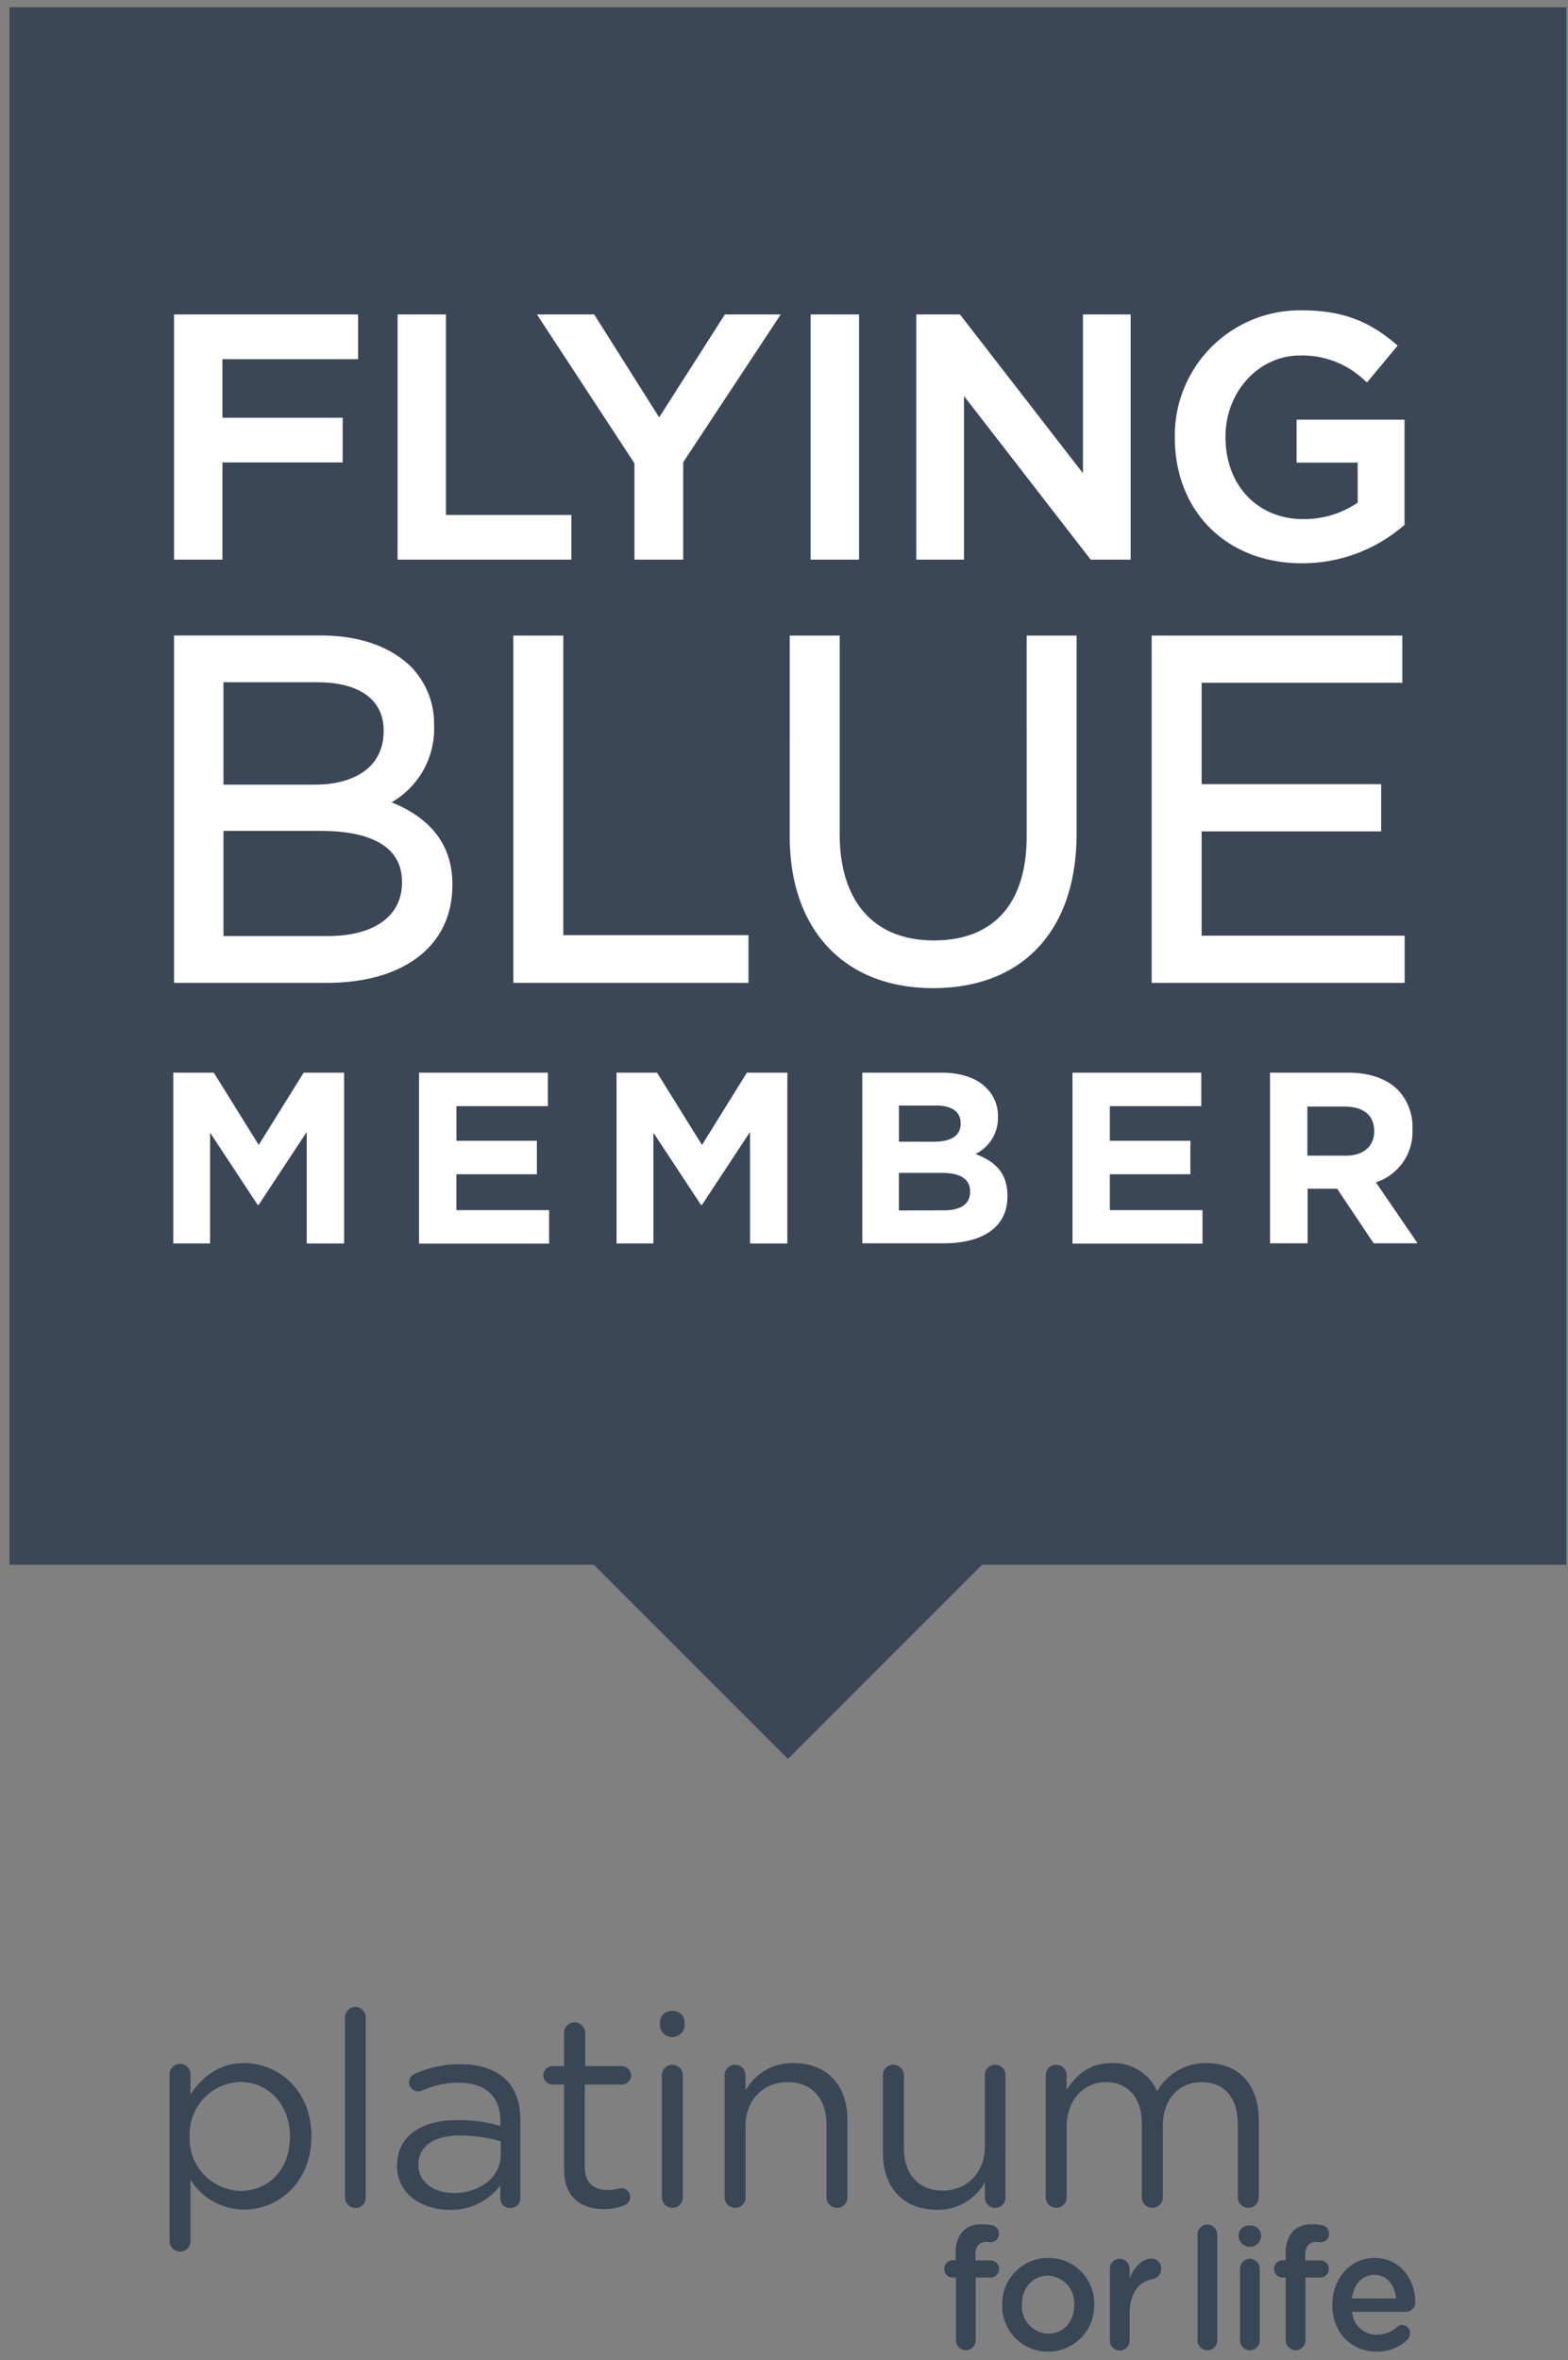 <svg xmlns="http://www.w3.org/2000/svg" width="111" height="167" viewBox="0 0 111 167"><rect x="0" y="0" width="111" height="167" fill="#808080" stroke="none"/><g fill="none" fill-rule="evenodd"><path fill="#3B4757" d="M110.882.511H.672v110.21H42.04l13.736 13.739 13.74-13.738h41.366z"/><path fill="#FFF" fill-rule="nonzero" d="M40.45 36.436v3.163H28.145V22.25h3.426v14.187h8.879zm-24.704-3.713v6.876H12.32V22.25h13.03v3.164h-9.604v4.146h8.515v3.164h-8.515zm16.278 29.913c0 4.272-3.41 6.91-8.903 6.91h-10.8v-24.58h10.383c2.722 0 4.935.773 6.408 2.229a5.768 5.768 0 0 1 1.618 4.11v.069a5.99 5.99 0 0 1-3.014 5.396c2.86 1.149 4.308 3.094 4.308 5.796v.07zm36.22-34.61V39.6h-3.382V22.25h3.095l8.705 11.234V22.25h3.378V39.6h-2.828l-8.968-11.574zM44.912 39.6v-6.82L38.01 22.25h4.053l4.6 7.282 4.651-7.281h3.956l-6.905 10.456V39.6h-3.454zm12.475-17.35h3.426V39.6h-3.426V22.25zM36.34 44.972h3.536v21.2h13.11v3.374H36.34V44.971zm39.873 14.013c0 6.848-3.802 10.933-10.17 10.933-6.253 0-10.137-4.11-10.137-10.731V44.97h3.536v14.045c0 4.785 2.431 7.528 6.666 7.528 4.236 0 6.57-2.613 6.57-7.358V44.97h3.535v14.013zm15.574-29.291h7.641v7.443l-.08.069a10.97 10.97 0 0 1-7.193 2.65c-5.291 0-8.988-3.642-8.988-8.9v-.049a8.855 8.855 0 0 1 8.964-8.948c2.746 0 4.672.68 6.638 2.347l.174.15-2.173 2.604-.178-.15a6.359 6.359 0 0 0-4.579-1.755c-2.904 0-5.258 2.569-5.258 5.728v.049c0 3.414 2.273 5.8 5.51 5.8a6.751 6.751 0 0 0 3.846-1.165v-2.831h-4.324v-3.042zm-6.723 29.133v7.378h14.372v3.341H81.528V44.971H99.27v3.341H85.064v7.172h12.71v3.342h-12.71zM12.268 75.9h2.868l3.18 5.113 3.179-5.113h2.864v12.087h-2.646v-7.892l-3.402 5.162h-.069l-3.37-5.113v7.839h-2.604V75.9zm17.398 0h9.117v2.367h-6.472v2.451h5.696v2.37h-5.7v2.54h6.565v2.367h-9.206V75.9zm13.98 0h2.868l3.18 5.113 3.179-5.113h2.864v12.087h-2.642v-7.892l-3.402 5.162h-.069l-3.37-5.113v7.839h-2.608V75.9zm17.398 0h5.614c1.38 0 2.472.38 3.16 1.072.55.54.85 1.285.829 2.055v.016a2.832 2.832 0 0 1-1.59 2.61c1.4.533 2.261 1.346 2.261 2.969v.036c0 2.209-1.796 3.317-4.522 3.317h-5.752V75.9zm14.878 0h9.118v2.367h-6.473v2.451h5.7v2.37h-5.7v2.54h6.561v2.367h-9.206V75.9zm13.984 0h5.525c1.538 0 2.73.433 3.524 1.214a3.794 3.794 0 0 1 1.035 2.763v.036a3.754 3.754 0 0 1-2.589 3.746l2.953 4.316h-3.11l-2.59-3.867h-2.087v3.867h-2.661V75.9zm5.352 5.874c1.294 0 2.022-.692 2.022-1.711v-.037c0-1.14-.809-1.727-2.087-1.727H92.55v3.47l2.707.005zM15.819 48.276v7.245h6.436c3.07 0 4.903-1.412 4.903-3.774v-.069c0-2.164-1.715-3.402-4.705-3.402H15.82zm0 10.517v7.44h7.379c3.288 0 5.258-1.412 5.258-3.775v-.06c0-2.978-3.119-3.605-5.736-3.605h-6.9zm50.27 21.994c1.172 0 1.916-.38 1.916-1.279v-.036c0-.809-.618-1.246-1.743-1.246h-2.625v2.557l2.451.004zm.707 4.854c1.173 0 1.88-.405 1.88-1.315v-.024c0-.809-.602-1.31-1.969-1.31h-3.074v2.657l3.163-.008z"/><path fill="#394655" fill-rule="nonzero" d="M17.293 145.981c-1.827 0-3 1.018-3.81 2.213v-1.347a.743.743 0 1 0-1.48 0v11.715a.739.739 0 0 0 .75.75.722.722 0 0 0 .73-.75v-4.33a4.486 4.486 0 0 0 3.81 2.113c2.405 0 4.753-1.925 4.753-5.176v-.024c-.004-3.284-2.369-5.164-4.753-5.164zm3.23 5.213c0 2.405-1.576 3.83-3.501 3.83a3.694 3.694 0 0 1-3.596-3.846v-.033a3.694 3.694 0 0 1 3.596-3.83c1.884 0 3.501 1.503 3.501 3.846v.033zM25.157 142a.75.75 0 0 1 .73.76v12.723a.722.722 0 0 1-.73.751.739.739 0 0 1-.73-.759v-12.724a.747.747 0 0 1 .73-.751zm7.462 4.06c1.404 0 2.528.418 3.201 1.091s1.018 1.638 1.018 2.906v5.447a.702.702 0 0 1-.71.73.681.681 0 0 1-.71-.693v-.903a4.359 4.359 0 0 1-3.612 1.724c-1.826 0-3.694-1.043-3.694-3.095v-.037c0-2.098 1.732-3.214 4.252-3.214a10.544 10.544 0 0 1 3.058.41v-.344c0-1.79-1.096-2.713-2.963-2.713a6.21 6.21 0 0 0-2.578.558.657.657 0 0 1-.924-.579.677.677 0 0 1 .411-.616 7.831 7.831 0 0 1 3.25-.673zm2.828 6.423v-.969a10.372 10.372 0 0 0-2.923-.41c-1.867 0-2.906.82-2.906 2.052v.037c0 1.252 1.154 1.982 2.5 1.982 1.83 0 3.329-1.116 3.329-2.692zm8.558-4.983h-2.607v5.82c0 1.199.673 1.642 1.675 1.642.305-.012.608-.058.903-.136a.64.64 0 0 1 .636.637.62.62 0 0 1-.41.574 3.74 3.74 0 0 1-1.462.271c-1.576 0-2.807-.788-2.807-2.807V147.5h-.82a.673.673 0 0 1-.653-.653.66.66 0 0 1 .652-.652h.821v-2.348a.735.735 0 0 1 .743-.751.763.763 0 0 1 .751.751v2.348h2.578c.363.002.66.29.673.652a.665.665 0 0 1-.673.653zm3.579-1.404a.739.739 0 0 1 .75.751v8.62a.722.722 0 0 1-.73.75.739.739 0 0 1-.75-.75v-8.62a.747.747 0 0 1 .73-.75zm0-3.809a.82.82 0 0 1 .882.809v.25a.878.878 0 0 1-1.748 0v-.27a.82.82 0 0 1 .866-.789zm8.595 3.694c2.405 0 3.809 1.613 3.809 3.982v5.52a.74.74 0 1 1-1.482 0v-5.155c0-1.847-1.039-3-2.75-3-1.712 0-2.98 1.247-2.98 3.115v5.024a.722.722 0 0 1-.73.75.739.739 0 0 1-.752-.75v-8.62a.747.747 0 0 1 .73-.75.739.739 0 0 1 .752.75v1.076a3.768 3.768 0 0 1 3.403-1.942zm14.27.115a.735.735 0 0 1 .731.78v8.62a.73.73 0 1 1-1.46 0v-1.08a3.788 3.788 0 0 1-3.403 1.941c-2.406 0-3.81-1.617-3.81-3.98v-5.53a.722.722 0 0 1 .731-.75.75.75 0 0 1 .751.75v5.156c0 1.847 1.06 3 2.75 3 1.691 0 2.98-1.248 2.98-3.115v-5.04a.722.722 0 0 1 .73-.752zm14.966-.115c2.286 0 3.69 1.54 3.694 4.002v5.5a.74.74 0 0 1-1.482 0v-5.155c0-1.92-.96-3-2.578-3-1.502 0-2.733 1.116-2.733 3.078v5.077a.74.74 0 1 1-1.482 0v-5.192c0-1.867-.977-2.963-2.557-2.963s-2.77 1.309-2.77 3.135v5.004a.722.722 0 0 1-.731.75.739.739 0 0 1-.751-.75v-8.62a.747.747 0 0 1 .73-.75.739.739 0 0 1 .752.75v1.018c.656-.98 1.539-1.884 3.213-1.884a3.378 3.378 0 0 1 3.194 1.983 3.965 3.965 0 0 1 3.5-1.983zm-15.577 12.65c-.53 0-.808.312-.788.965v.349h1.084a.587.587 0 0 1 .587.603.595.595 0 0 1-.587.603H69.07v4.446a.698.698 0 1 1-1.396 0v-4.446h-.242a.595.595 0 0 1-.587-.603.603.603 0 0 1 .587-.616h.218v-.472a2.208 2.208 0 0 1 .496-1.567c.366-.356.866-.54 1.375-.505.237-.002.473.019.706.061.288.055.494.31.485.604a.587.587 0 0 1-.587.603 2.13 2.13 0 0 0-.288-.025zm4.363 1.133a3.226 3.226 0 0 1 3.26 3.284v.033a3.255 3.255 0 0 1-3.284 3.316 3.222 3.222 0 0 1-3.23-3.284v-.024a3.255 3.255 0 0 1 3.254-3.325zm1.847 3.35l-.004-.038a1.93 1.93 0 0 0-1.867-2.052c-1.12 0-1.835.916-1.835 2.024v.024a1.925 1.925 0 0 0 1.86 2.053c1.132 0 1.846-.916 1.846-2.012zm5.455-3.3a.665.665 0 0 1 .69.742.677.677 0 0 1-.554.698c-.99.16-1.67.956-1.67 2.463v1.88a.714.714 0 0 1-.707.722.702.702 0 0 1-.694-.722v-5.037a.706.706 0 0 1 .694-.734.714.714 0 0 1 .706.734v.653c.304-.796.924-1.4 1.535-1.4zm3.965-2.41a.714.714 0 0 1 .702.718v7.479a.698.698 0 1 1-1.396 0v-7.475a.702.702 0 0 1 .694-.722zm3.009 2.422a.714.714 0 0 1 .702.734v5.037a.698.698 0 1 1-1.396 0v-5.037a.706.706 0 0 1 .694-.734zm0-2.352a.726.726 0 0 1 .796.71v.074a.8.8 0 0 1-1.593 0v-.074a.726.726 0 0 1 .797-.71zm4.732 1.157c-.533 0-.808.312-.813.965v.349h1.084a.587.587 0 0 1 .587.603.595.595 0 0 1-.587.603h-1.063v4.446a.698.698 0 1 1-1.396 0v-4.446h-.242a.595.595 0 0 1-.587-.603.603.603 0 0 1 .587-.616h.242v-.472a2.208 2.208 0 0 1 .497-1.567c.366-.356.866-.54 1.375-.505.237-.002.473.019.706.061.288.055.494.31.484.604a.587.587 0 0 1-.587.603 2.13 2.13 0 0 0-.287-.025zm6.982 4.269a.669.669 0 0 1-.653.681h-3.821c.059.92.83 1.633 1.753 1.618a2.134 2.134 0 0 0 1.44-.555.505.505 0 0 1 .357-.13.562.562 0 0 1 .554.59.649.649 0 0 1-.184.443 3.054 3.054 0 0 1-2.192.846c-1.765 0-3.128-1.318-3.128-3.284v-.024c0-1.823 1.236-3.317 2.976-3.317 1.942 0 2.898 1.663 2.898 3.132zm-4.49-.263h3.127c-.094-.94-.624-1.674-1.547-1.674-.854 0-1.453.685-1.58 1.674z"/></g></svg>